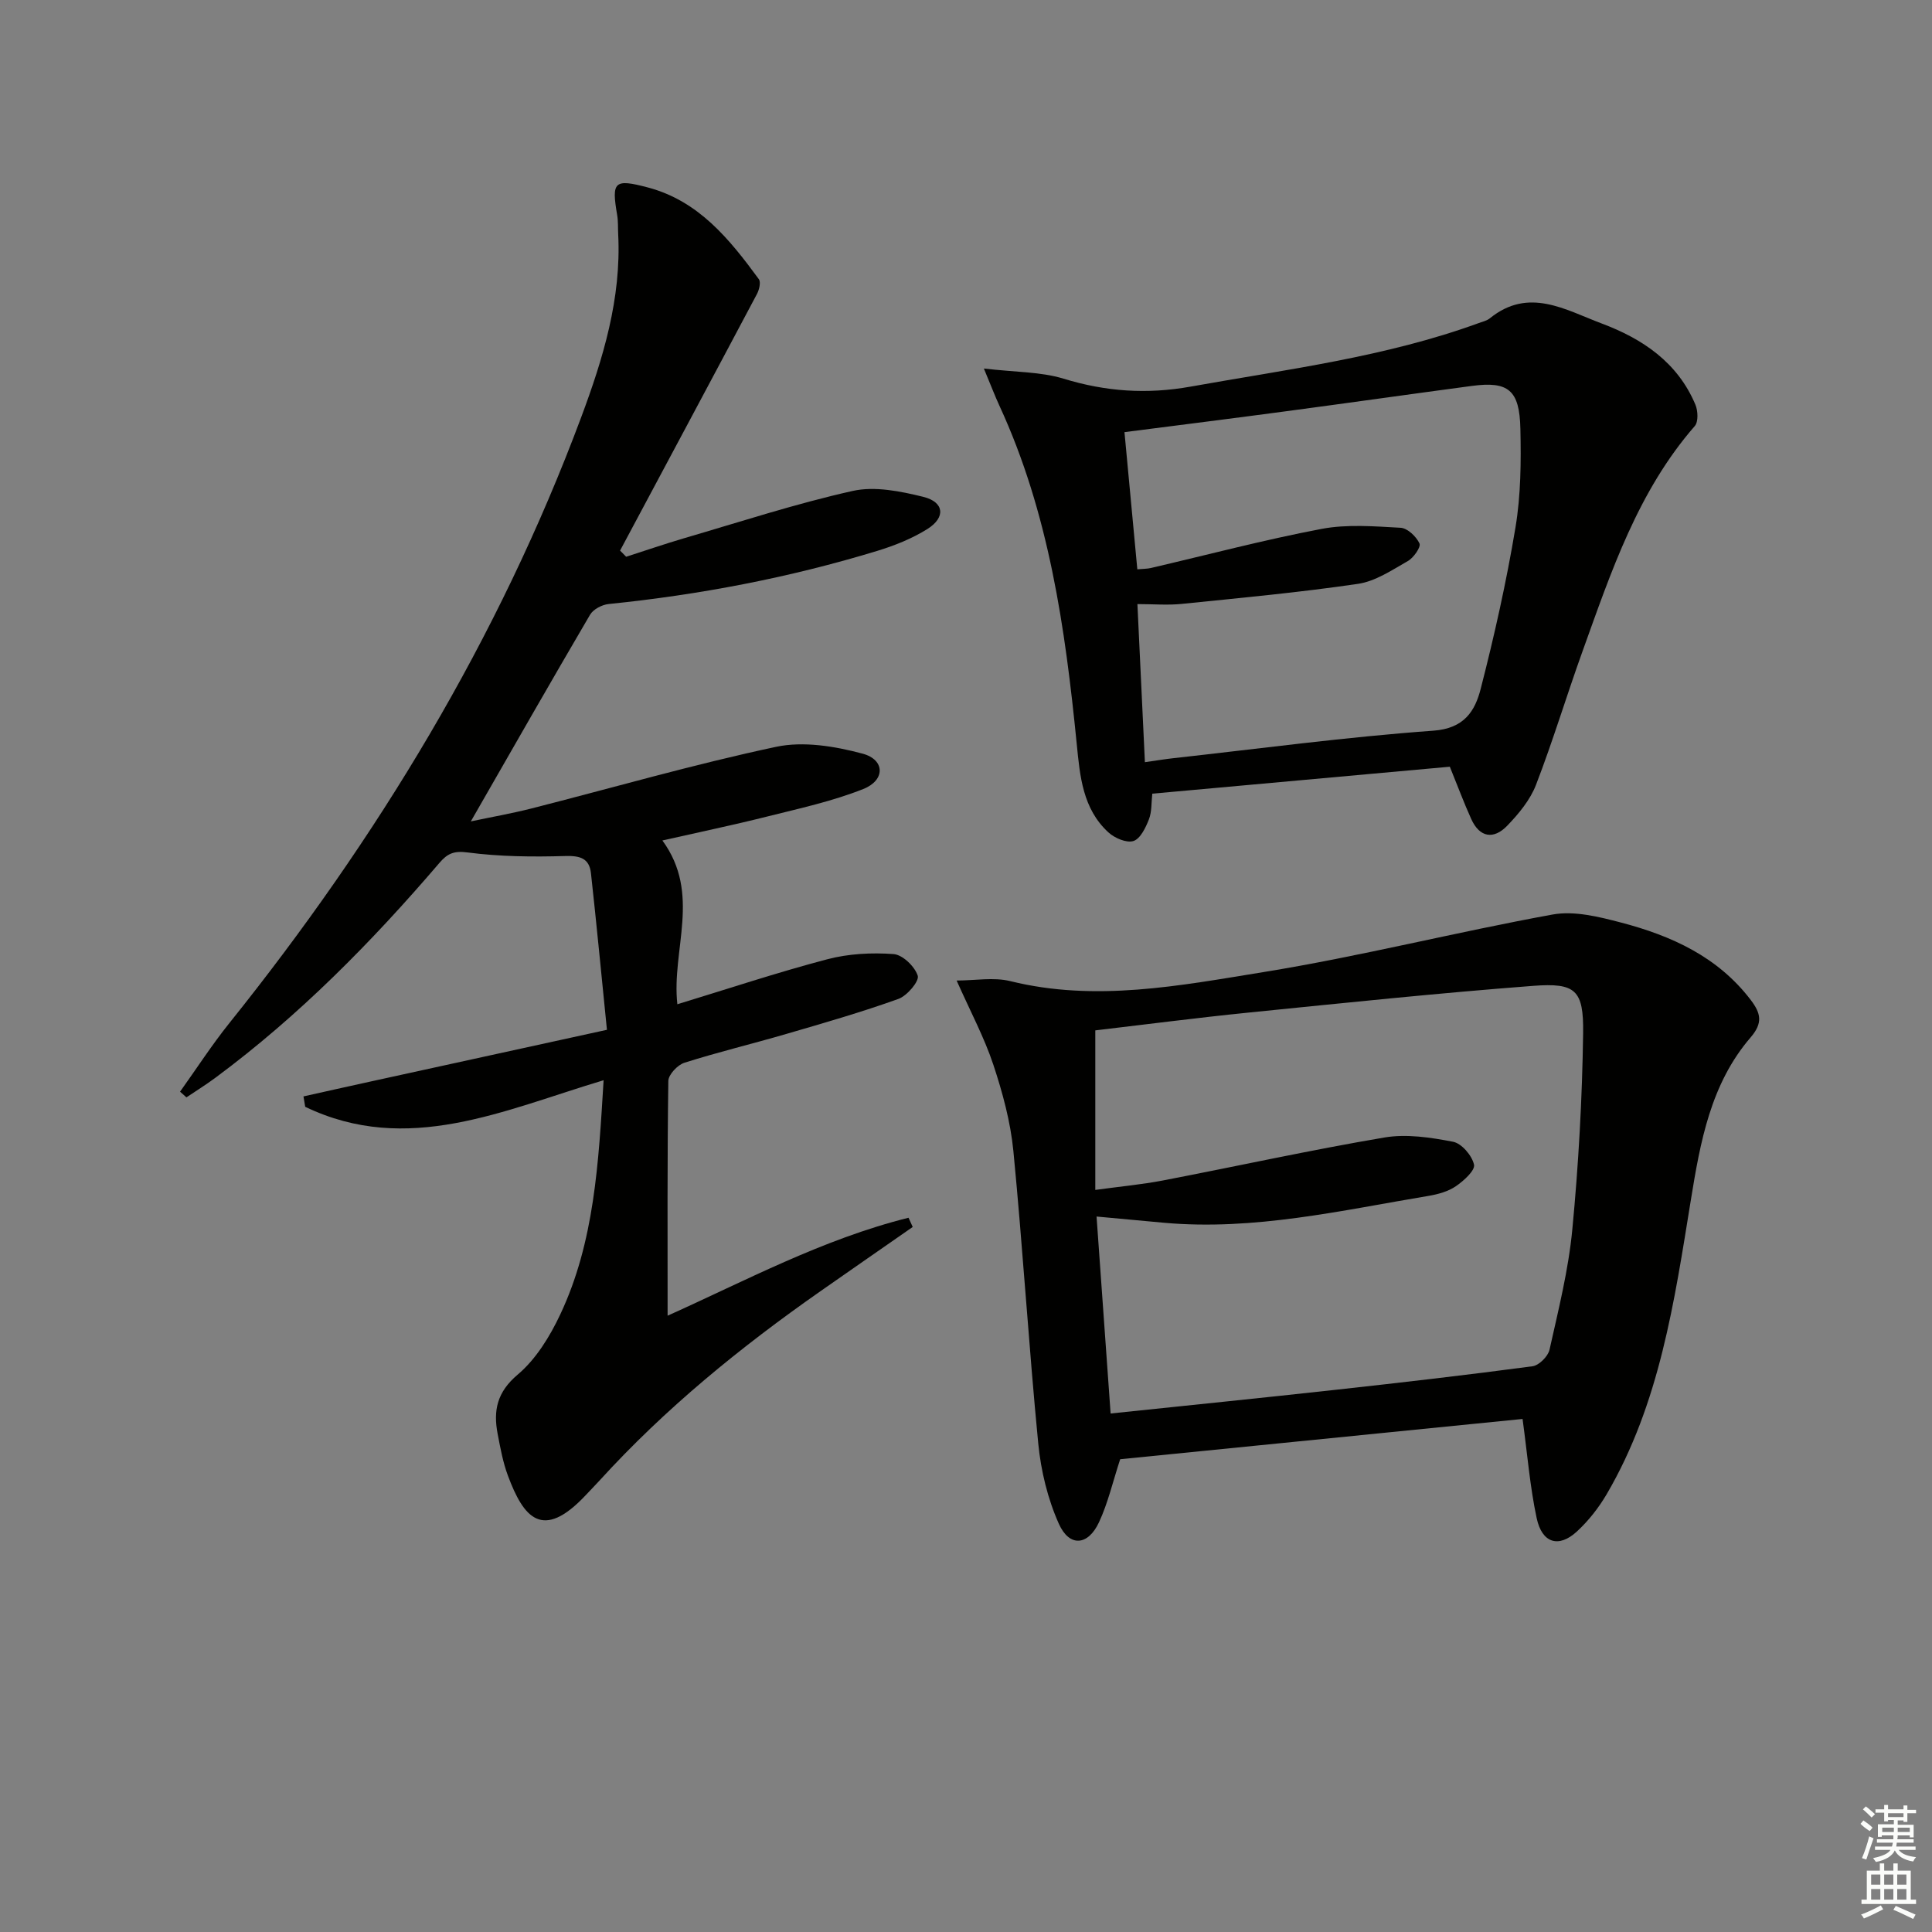 <svg enable-background="new 0 0 400 400" viewBox="0 0 400 400" xmlns="http://www.w3.org/2000/svg"><rect x="0" y="0" width="400" height="400" fill="#808080" stroke="none"/><g fill="#010100"><path d="m188.97 254.03c-6.36 4.43-12.74 8.84-19.09 13.29-16.55 11.58-32.16 24.27-45.79 39.25-.9.99-1.84 1.93-2.75 2.91-9.08 9.72-12.97 4.63-16.17-3.93-1.04-2.78-1.58-5.76-2.14-8.69-.92-4.83-.14-8.64 4.16-12.27 3.78-3.19 6.66-7.89 8.81-12.46 7.08-15.05 7.92-31.35 8.97-48.48-20.67 6.19-40.63 15.68-61.78 5.5-.12-.72-.24-1.44-.36-2.15 4.55-1.01 9.1-2.04 13.65-3.03 16.01-3.51 32.02-7.01 49.18-10.76-1.15-11.4-2.15-21.92-3.31-32.43-.34-3.06-2.23-3.64-5.31-3.55-6.75.2-13.57.13-20.24-.74-2.86-.38-4.18.25-5.81 2.15-14 16.36-29.05 31.65-46.41 44.51-1.93 1.43-3.99 2.71-5.98 4.05-.44-.39-.88-.78-1.32-1.18 3.39-4.74 6.56-9.65 10.19-14.18 30.61-38.17 55.73-79.53 72.87-125.48 4.53-12.15 8.32-24.58 7.65-37.84-.07-1.33.01-2.69-.21-3.99-1.2-6.96-.62-7.56 6.35-5.72 10.54 2.79 16.93 10.74 22.98 18.99.45.61.08 2.18-.38 3.05-9.41 17.74-18.89 35.43-28.35 53.14.42.43.84.85 1.26 1.28 3.99-1.28 7.96-2.65 11.98-3.83 11.61-3.39 23.15-7.17 34.93-9.8 4.58-1.02 9.9.07 14.62 1.23 4.32 1.07 4.67 4.24.86 6.64-3.18 2-6.82 3.45-10.43 4.55-18.16 5.54-36.72 9.08-55.61 11-1.36.14-3.17 1.09-3.83 2.22-8.23 14.03-16.29 28.17-24.68 42.78 4.1-.87 8.33-1.61 12.49-2.66 16.9-4.3 33.68-9.16 50.72-12.78 5.65-1.2 12.18-.12 17.91 1.42 4.66 1.25 4.72 5.5.13 7.32-6.42 2.55-13.27 4.03-20 5.72-7.01 1.76-14.09 3.23-21.59 4.93 8.12 11.09 1.84 22.67 3.1 33.91 10.44-3.18 20.65-6.58 31.03-9.31 4.39-1.16 9.18-1.41 13.72-1.08 1.88.13 4.42 2.58 5.02 4.49.35 1.12-2.2 4.14-3.99 4.79-7.63 2.74-15.44 4.99-23.24 7.26-7.01 2.05-14.12 3.75-21.08 5.96-1.42.45-3.31 2.46-3.33 3.77-.23 16.13-.15 32.26-.15 48.6 15.94-7.14 32.11-15.85 49.88-20.28.29.62.58 1.27.87 1.91z"/><path d="m315.23 293.78c-27.83 2.79-55.71 5.58-83.31 8.34-1.53 4.68-2.53 9.07-4.39 13.06-2.27 4.86-6.12 5.17-8.3.32-2.31-5.16-3.72-10.98-4.27-16.63-1.96-20.16-3.19-40.39-5.15-60.56-.59-6.04-2.23-12.08-4.15-17.87-1.86-5.61-4.69-10.89-7.6-17.43 3.82 0 7.65-.73 11.1.12 17.68 4.37 35.11.93 52.37-1.86 20.09-3.25 39.89-8.29 59.93-11.93 4.48-.81 9.56.46 14.14 1.66 10.43 2.73 20.05 7.07 26.88 16.04 2.08 2.74 2.55 4.74-.03 7.74-8.28 9.61-10.43 21.66-12.38 33.69-3.41 20.98-6.43 42.09-17.42 60.88-1.66 2.83-3.78 5.53-6.18 7.74-3.76 3.45-7.21 2.42-8.32-2.78-1.38-6.44-1.9-13.07-2.92-20.53zm-85.29-1.13c16.13-1.69 31.47-3.24 46.8-4.93 13.53-1.49 27.06-3.05 40.55-4.85 1.34-.18 3.21-2.04 3.52-3.42 1.84-8.24 3.92-16.51 4.72-24.89 1.29-13.5 2.05-27.09 2.24-40.65.12-8.94-1.55-10.47-10.34-9.8-19.69 1.5-39.34 3.56-58.99 5.54-10.69 1.08-21.35 2.47-31.67 3.68v33.03c5.24-.72 9.65-1.12 13.97-1.95 15.3-2.94 30.52-6.3 45.87-8.9 4.59-.78 9.58-.02 14.23.88 1.78.34 3.93 2.86 4.34 4.74.26 1.19-2.13 3.35-3.75 4.46-1.58 1.08-3.65 1.66-5.58 1.99-18.16 3.03-36.21 7.25-54.85 5.58-4.52-.41-9.05-.84-13.97-1.29 1 13.9 1.94 27.11 2.91 40.78z"/><path d="m300.17 158.74c-20.47 1.85-40.81 3.7-61.6 5.58-.21 1.84-.08 3.73-.7 5.32-.67 1.72-1.77 4.02-3.2 4.48s-3.9-.6-5.19-1.79c-5.32-4.87-5.89-11.62-6.55-18.27-2.39-24.03-5.75-47.83-16.01-70.06-.93-2.01-1.71-4.08-3.22-7.7 6.52.77 11.75.65 16.49 2.1 8.75 2.68 17.26 3.27 26.34 1.64 20.07-3.6 40.35-6.12 59.65-13.16.78-.28 1.66-.48 2.28-.98 8.04-6.52 15.62-1.75 23.14 1.07 8.47 3.17 15.73 8.05 19.41 16.8.54 1.27.64 3.55-.12 4.43-11.79 13.53-17.31 30.15-23.22 46.57-3.32 9.21-6.14 18.61-9.66 27.73-1.21 3.13-3.58 5.99-5.96 8.46-2.77 2.87-5.69 2.5-7.45-1.4-1.5-3.31-2.77-6.73-4.43-10.82zm-64.7-40.87c1.21-.11 2.03-.09 2.8-.27 11.78-2.74 23.49-5.85 35.36-8.1 5.29-1 10.91-.53 16.35-.23 1.43.08 3.25 1.82 3.91 3.25.34.72-1.21 2.96-2.41 3.64-3.29 1.87-6.71 4.19-10.32 4.72-12.11 1.78-24.31 2.91-36.49 4.15-2.91.3-5.87.04-9.18.04.54 11.29 1.04 21.92 1.55 32.73 2.49-.35 4.12-.63 5.77-.81 17.98-1.99 35.93-4.41 53.96-5.71 6.41-.46 8.62-4.1 9.79-8.66 2.84-11.05 5.34-22.22 7.21-33.46 1.11-6.67 1.16-13.58 1.01-20.37-.17-8.07-2.51-9.89-10.04-8.89-12.81 1.71-25.61 3.53-38.43 5.24-10.98 1.47-21.97 2.85-33.5 4.33.87 9.13 1.75 18.65 2.66 28.4z"/></g><path d="m385.2 377.6.6-.7c.6.4 1.3.9 1.9 1.5l-.6.7c-.8-.5-1.4-1-1.9-1.5zm.3 7.1c.6-1.4 1.1-2.9 1.5-4.5.3.1.6.3.9.4-.5 1.4-1 2.9-1.5 4.4zm.2-10.1.6-.6c.7.5 1.3 1.1 1.9 1.6l-.7.7c-.6-.6-1.2-1.2-1.8-1.7zm8.4-.8h.8v.9h1.8v.7h-1.8v1.8h-.8v-.3h-1.2v.9h3.3v2.6h-.8v-.4h-2.5c0 .3 0 .6-.1.8h3.4v.7h-3.5c0 .3-.1.6-.1.8h4v.7h-3.5c.7.9 1.9 1.3 3.6 1.5-.2.2-.4.5-.6.9-1.9-.3-3.2-1.1-3.8-2.3-.5 1.1-1.8 2-3.9 2.4-.2-.3-.4-.5-.6-.8 1.9-.4 3.1-.9 3.6-1.7h-3.2v-.7h3.5c.1-.2.1-.5.2-.8h-3.3v-.7h3.4c0-.2 0-.5 0-.8h-2.4v.3h-.8v-2.6h3.3v-.9h-1.2v.3h-.8v-1.8h-1.8v-.7h1.8v-.9h.8v.9h3.2zm-4.4 5.5h2.4c0-.3 0-.6 0-.9h-2.4zm1.2-3.1h3.2v-.8h-3.2zm4.4 2.2h-2.4v.9h2.5v-.9z" fill="#fbfcfa"/><path d="m389.2 385.8h.9v1.5h1.9v-1.5h.9v1.5h2.7v6h1.1v.9h-11.3v-.9h1.1v-6h2.7zm.2 8.7.5.8c-1.2.6-2.5 1.3-4 1.9-.2-.3-.3-.6-.6-.8 1.6-.6 3-1.3 4.1-1.9zm-2-4.3h1.9v-2.1h-1.9zm0 3.1h1.9v-2.2h-1.9zm2.7-3.1h1.9v-2.1h-1.9zm0 3.1h1.9v-2.2h-1.9zm2.4 1.3c1.4.6 2.7 1.2 4.1 1.8l-.5.9c-1.5-.7-2.8-1.4-4.1-1.9zm2.2-6.5h-1.9v2.1h1.9zm-1.9 5.2h1.9v-2.2h-1.9z" fill="#fbfcfa"/></svg>